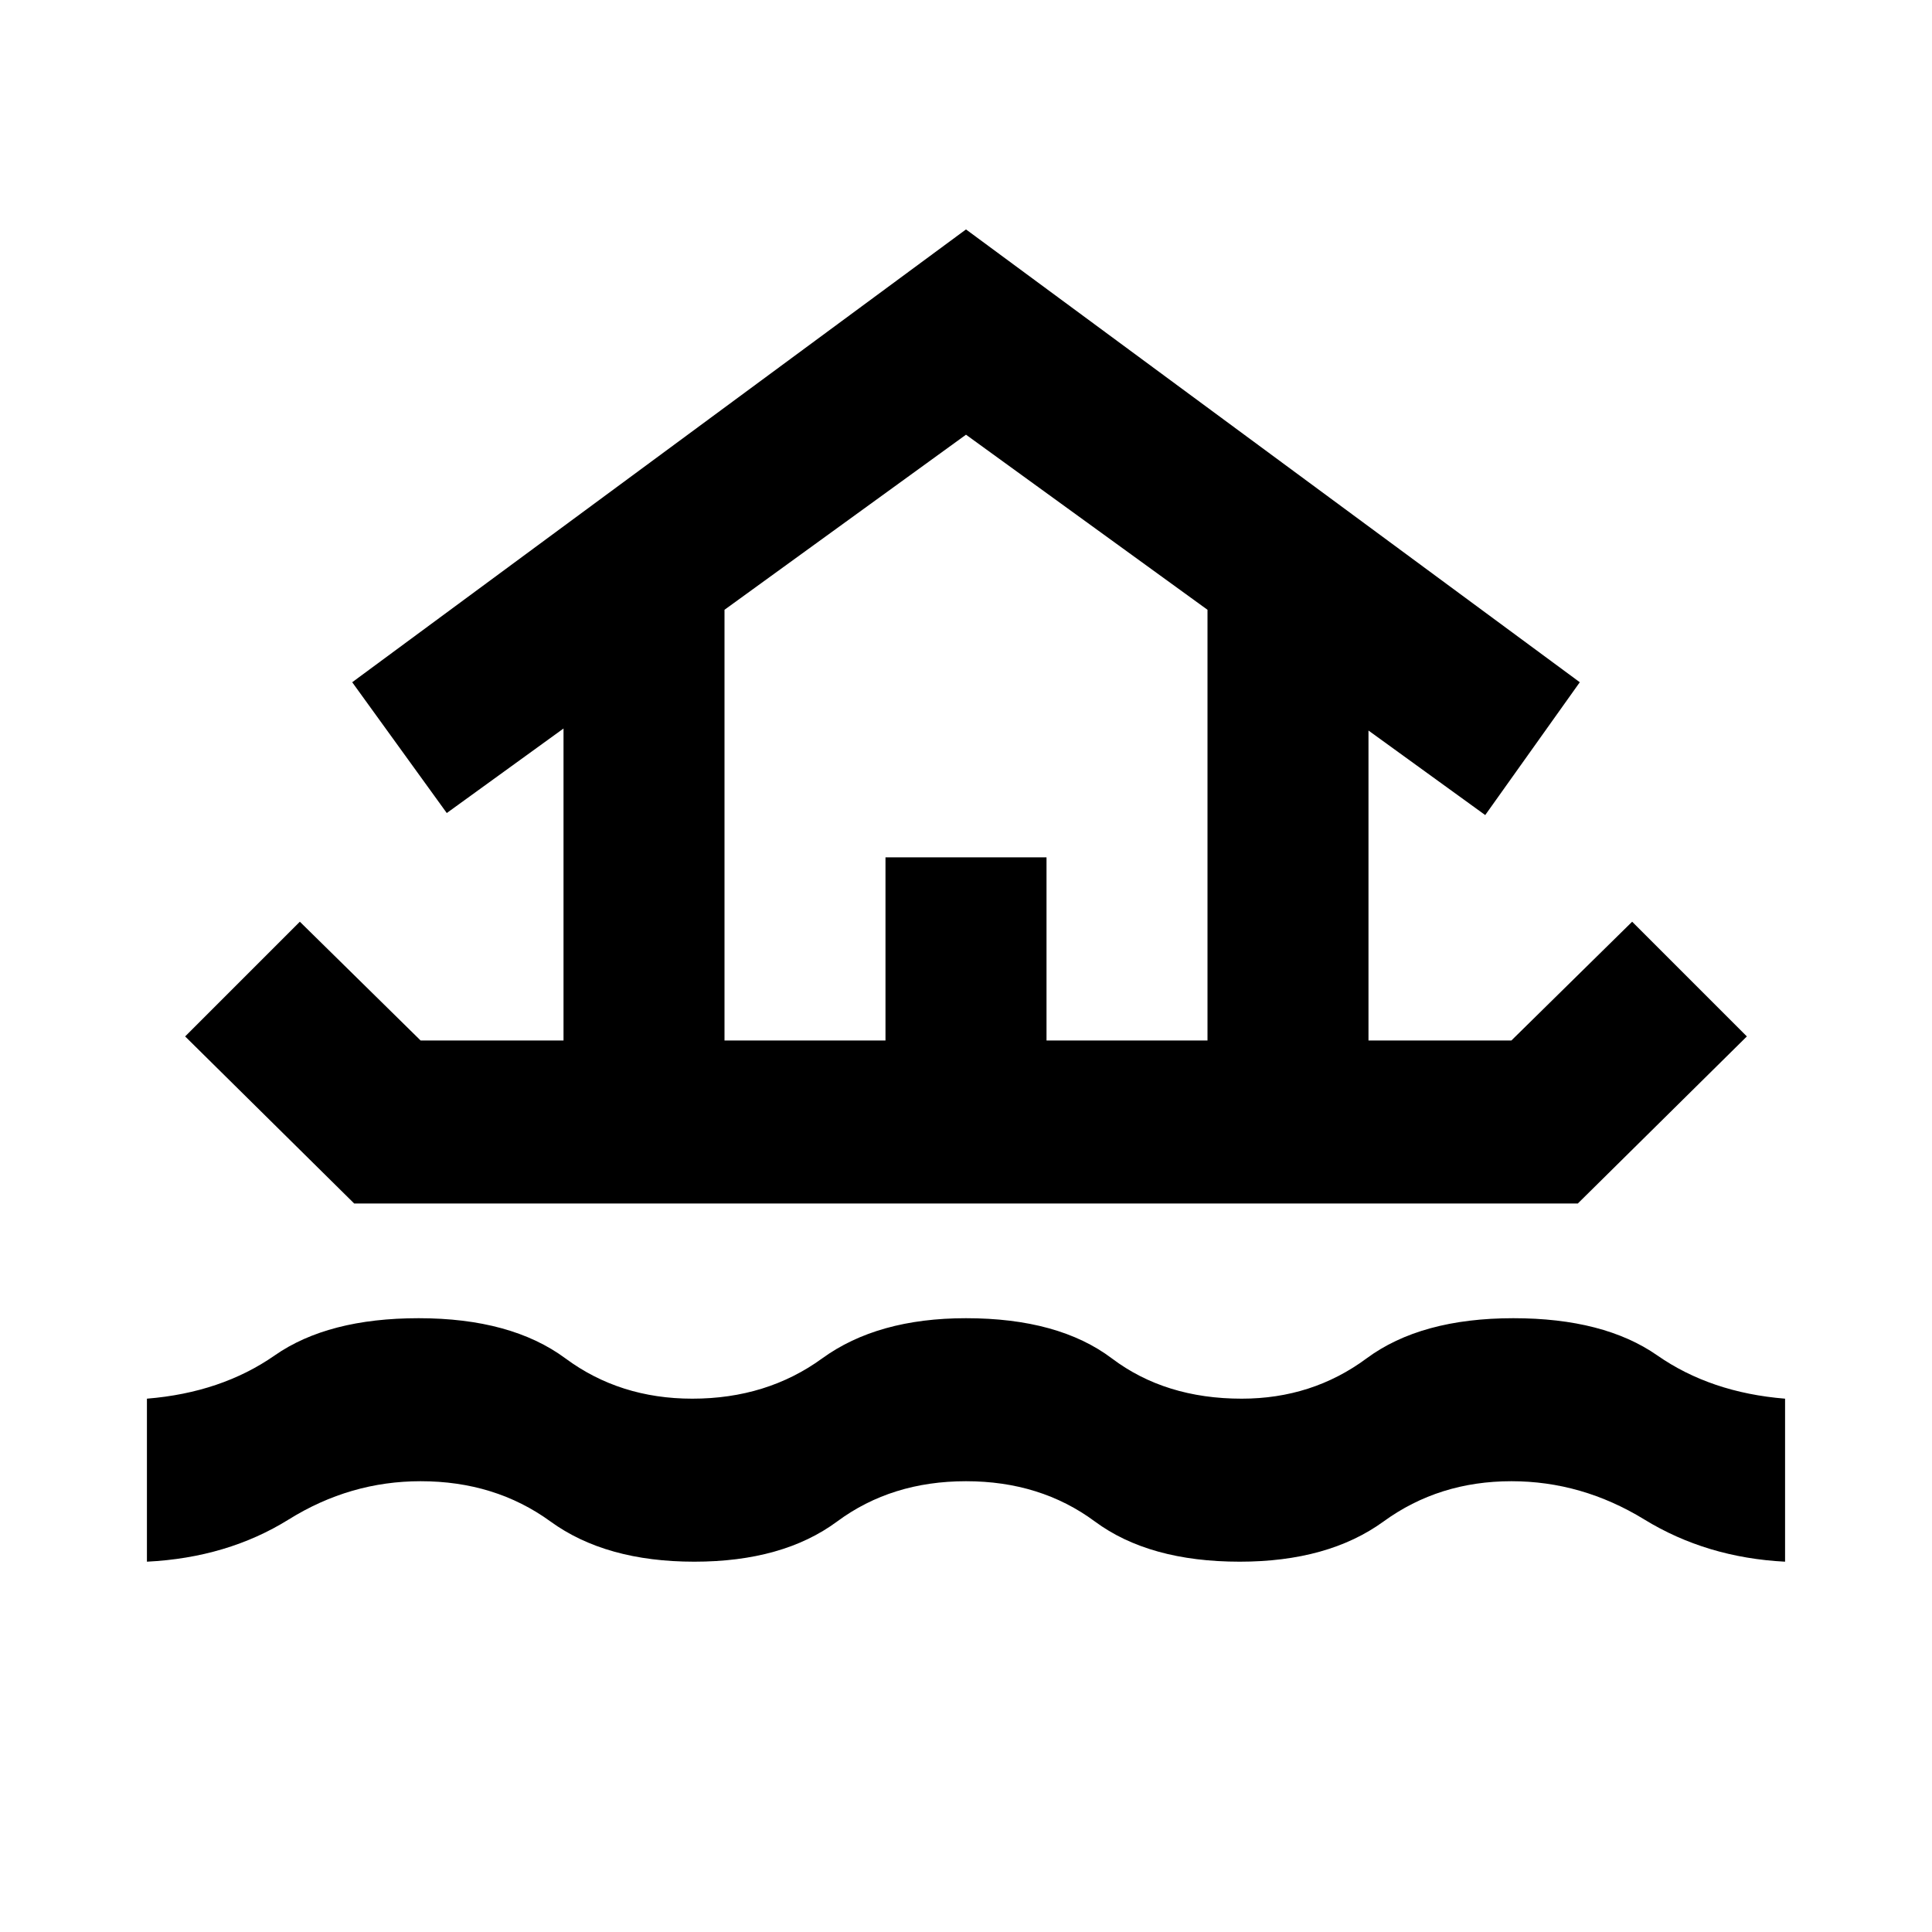 <svg xmlns="http://www.w3.org/2000/svg" height="40" width="40"><path d="M3.042 32.333v-3.375q1.541-.125 2.646-.896 1.104-.77 2.979-.77 1.916 0 3.041.833t2.625.833q1.542 0 2.688-.833 1.146-.833 2.979-.833 1.917 0 3.021.833 1.104.833 2.687.833 1.459 0 2.584-.833t3.041-.833q1.875 0 2.979.77 1.105.771 2.646.896v3.375q-1.625-.083-2.916-.875-1.292-.791-2.75-.791-1.5 0-2.646.833t-2.979.833q-1.875 0-3-.833T20 30.667q-1.542 0-2.667.833-1.125.833-2.958.833-1.833 0-2.979-.833-1.146-.833-2.688-.833-1.458 0-2.729.791-1.271.792-2.937.875Zm4.291-7.416-3.5-3.459 2.375-2.375 2.5 2.459h2.959v-6.459l-2.417 1.75-1.958-2.708L20 4.75l12.708 9.375-1.958 2.75-2.417-1.75v6.417h2.959l2.5-2.459 2.375 2.375-3.5 3.459ZM15 21.542h3.333V17.75h3.334v3.792H25v-8.917L20 9l-5 3.625Zm0 0h10-10Z"/></svg>